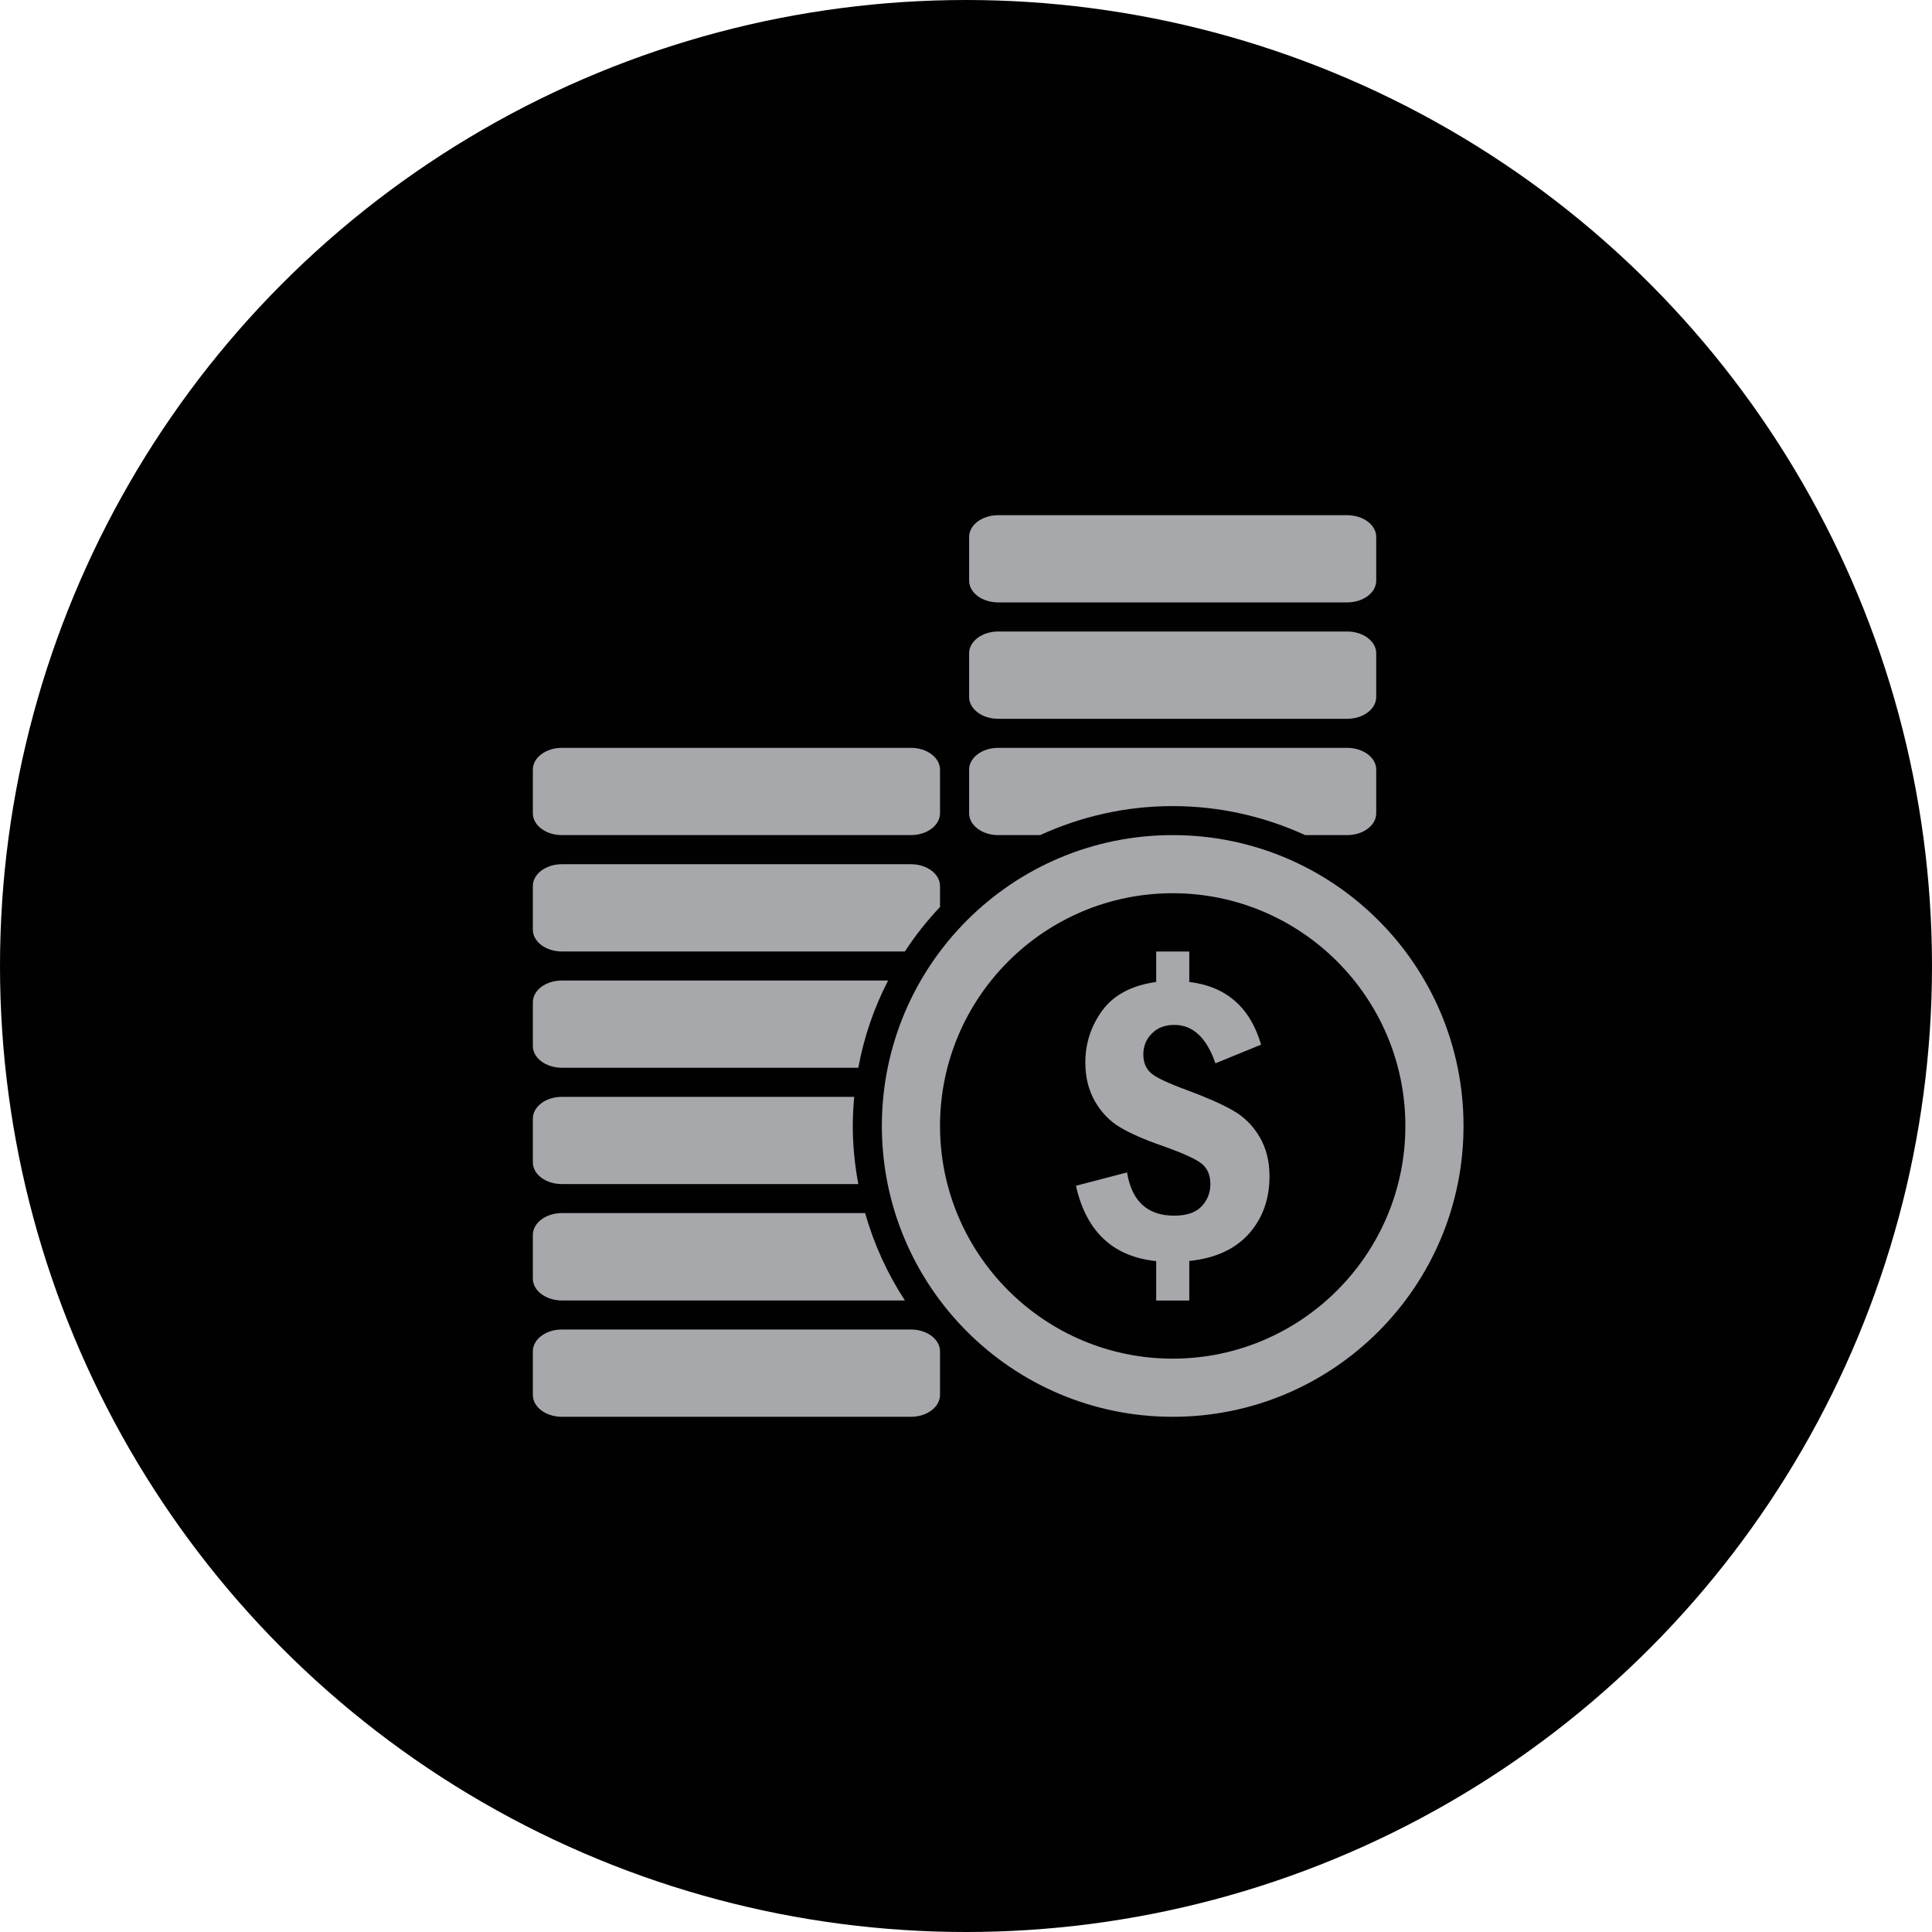 <?xml version="1.0" encoding="utf-8"?>
<!-- Generator: Adobe Illustrator 16.0.0, SVG Export Plug-In . SVG Version: 6.00 Build 0)  -->
<!DOCTYPE svg PUBLIC "-//W3C//DTD SVG 1.1//EN" "http://www.w3.org/Graphics/SVG/1.1/DTD/svg11.dtd">
<svg version="1.1" id="Layer_1" xmlns="http://www.w3.org/2000/svg" xmlns:xlink="http://www.w3.org/1999/xlink" x="0px" y="0px"
	 width="60px" height="60px" viewBox="0 0 60 60" enable-background="new 0 0 60 60" xml:space="preserve">
<g>
	<path fill-rule="evenodd" clip-rule="evenodd" fill="#010101" d="M-100,30.001C-100,46.57-113.432,60-130.001,60
		C-146.568,60-160,46.57-160,30.001C-160,13.43-146.568,0-130.001,0C-113.432,0-100,13.43-100,30.001z"/>
	<g>
		<g>
			<path fill="#A6A8AC" d="M-115.075,39.27l-6.221-12.264c-0.236-0.546-0.874-0.799-1.426-0.562
				c-0.202,0.089-0.364,0.226-0.476,0.396c-0.195,0.301-0.237,0.685-0.086,1.035l5.561,10.741l-7.562-0.003
				c0.006-0.105,0.049-0.848,0.062-1.166c0.017-0.347-0.301-0.046-0.301-0.046l-2.638,1.956c0,0-0.213,0.165-0.041,0.354
				c0.234,0.257,2.5,2.165,2.5,2.165s0.298,0.33,0.322-0.087c0.018-0.333,0.047-0.83,0.053-1.011l9.263,0.001
				c0.359,0,0.704-0.184,0.904-0.486C-114.964,39.985-114.928,39.604-115.075,39.27z"/>
			<path fill="#A6A8AC" d="M-130.566,38.818l-11.712,0.01l3.647-6.943c0.088,0.048,0.754,0.383,1.041,0.528
				c0.311,0.15,0.158-0.259,0.158-0.259l-0.744-3.203c0,0-0.064-0.258-0.304-0.177c-0.336,0.111-2.988,1.436-2.988,1.436
				s-0.426,0.141-0.051,0.326c0.303,0.148,0.744,0.371,0.911,0.452l-4.315,8.487c-0.149,0.336-0.111,0.728,0.089,1.032
				c0.198,0.306,0.541,0.49,0.905,0.49l13.362-0.015c0.604,0,1.085-0.481,1.084-1.081c-0.002-0.216-0.062-0.427-0.176-0.594
				C-129.851,39.019-130.188,38.818-130.566,38.818z"/>
			<path fill="#A6A8AC" d="M-137.579,27.179c0.193,0.123,0.412,0.182,0.634,0.179c0.374,0,0.746-0.176,0.963-0.488l5.697-9.808
				l4.433,6.316c-0.096,0.053-0.777,0.433-1.076,0.594c-0.317,0.173,0.14,0.271,0.14,0.271l3.285,1.13c0,0,0.272,0.089,0.34-0.156
				c0.1-0.344,0.464-3.287,0.464-3.287s0.125-0.432-0.264-0.221c-0.306,0.17-0.761,0.42-0.934,0.513l-5.423-7.73
				c-0.215-0.308-0.578-0.492-0.967-0.49c-0.386,0-0.749,0.187-0.963,0.491l-6.665,11.187
				C-138.265,26.179-138.115,26.855-137.579,27.179z"/>
		</g>
	</g>
</g>
<g>
	<path fill-rule="evenodd" clip-rule="evenodd" fill="#010101" d="M-20,30.001C-20,46.57-33.432,60-50.001,60
		C-66.568,60-80,46.57-80,30.001C-80,13.43-66.568,0-50.001,0C-33.432,0-20,13.43-20,30.001z"/>
	<g>
		<polygon fill="#A6A8AC" points="-38.685,15 -46.557,16.288 -44.664,18.603 -61.315,32.227 -60.05,33.774 -43.397,20.149 
			-41.505,22.462 		"/>
		<polygon fill="#A6A8AC" points="-40.857,26.41 -42.685,24.179 -42.685,43 -38.685,43 -38.685,20.659 		"/>
		<polygon fill="#A6A8AC" points="-54.684,31.967 -54.684,43 -50.684,43 -50.684,28.696 		"/>
		<polygon fill="#A6A8AC" points="-60.333,36.587 -60.684,36.158 -60.684,43 -56.684,43 -56.684,33.602 		"/>
		<polygon fill="#A6A8AC" points="-48.684,27.059 -48.684,43 -44.683,43 -44.683,23.786 		"/>
	</g>
</g>
<g>
	<circle fill-rule="evenodd" clip-rule="evenodd" fill="#010101" cx="30" cy="30" r="30"/>
	<g>
		<path fill="#A6A8AC" d="M39.114,35.301c0.206,0.348,0.312,0.758,0.312,1.225c0,0.715-0.216,1.312-0.642,1.791
			c-0.428,0.477-1.043,0.76-1.85,0.844v1.227h-1.027v-1.223c-1.342-0.137-2.173-0.918-2.493-2.34l1.587-0.414
			c0.146,0.893,0.635,1.342,1.46,1.342c0.387,0,0.673-0.094,0.854-0.287c0.183-0.193,0.274-0.422,0.274-0.693
			c0-0.281-0.092-0.494-0.274-0.637c-0.182-0.146-0.588-0.328-1.215-0.551c-0.565-0.195-1.005-0.389-1.325-0.582
			c-0.315-0.189-0.572-0.457-0.771-0.801c-0.198-0.346-0.298-0.748-0.298-1.207c0-0.598,0.179-1.139,0.531-1.619
			c0.355-0.479,0.909-0.773,1.67-0.881v-0.945h1.027v0.945c1.146,0.139,1.891,0.787,2.23,1.947l-1.418,0.58
			c-0.273-0.795-0.699-1.193-1.277-1.193c-0.291,0-0.522,0.088-0.697,0.268c-0.177,0.176-0.265,0.393-0.265,0.646
			c0,0.256,0.084,0.455,0.254,0.596c0.169,0.137,0.531,0.307,1.086,0.51c0.608,0.225,1.089,0.434,1.435,0.633
			C38.631,34.676,38.906,34.951,39.114,35.301z M45.451,34.967c0,4.988-4.043,9.033-9.032,9.033c-4.988,0-9.032-4.045-9.032-9.033
			c0-4.99,4.044-9.032,9.032-9.032C41.408,25.935,45.451,29.977,45.451,34.967z M43.645,34.967c0-3.986-3.24-7.227-7.226-7.227
			s-7.226,3.24-7.226,7.227c0,3.984,3.24,7.227,7.226,7.227S43.645,38.951,43.645,34.967z M31,18.708h10.838
			c0.499,0,0.902-0.301,0.902-0.677v-1.354c0-0.375-0.403-0.677-0.902-0.677H31c-0.5,0-0.903,0.302-0.903,0.677v1.354
			C30.097,18.407,30.5,18.708,31,18.708z M31,22.323h10.838c0.499,0,0.902-0.304,0.902-0.678v-1.356
			c0-0.373-0.403-0.677-0.902-0.677H31c-0.5,0-0.903,0.304-0.903,0.677v1.356C30.097,22.02,30.5,22.323,31,22.323z M17.451,40.387
			h10.652c-0.541-0.826-0.959-1.738-1.235-2.713h-9.417c-0.5,0-0.903,0.305-0.903,0.68v1.355
			C16.548,40.082,16.951,40.387,17.451,40.387z M28.29,41.289H17.451c-0.5,0-0.903,0.303-0.903,0.678v1.355
			c0,0.373,0.403,0.678,0.903,0.678H28.29c0.498,0,0.903-0.305,0.903-0.678v-1.355C29.193,41.592,28.788,41.289,28.29,41.289z
			 M17.451,36.773h9.205c-0.109-0.588-0.172-1.189-0.172-1.807c0-0.307,0.017-0.605,0.044-0.902h-9.077
			c-0.5,0-0.903,0.303-0.903,0.676v1.355C16.548,36.471,16.951,36.773,17.451,36.773z M31,25.935h1.304
			c1.255-0.575,2.646-0.901,4.115-0.901c1.467,0,2.859,0.326,4.114,0.901h1.305c0.499,0,0.902-0.304,0.902-0.677v-1.355
			c0-0.375-0.403-0.678-0.902-0.678H31c-0.5,0-0.903,0.303-0.903,0.678v1.355C30.097,25.631,30.5,25.935,31,25.935z M17.451,25.935
			H28.29c0.498,0,0.903-0.304,0.903-0.677v-1.355c0-0.375-0.405-0.678-0.903-0.678H17.451c-0.5,0-0.903,0.303-0.903,0.678v1.355
			C16.548,25.631,16.951,25.935,17.451,25.935z M17.451,33.16h9.205c0.176-0.961,0.491-1.869,0.925-2.709h-10.13
			c-0.5,0-0.903,0.301-0.903,0.676v1.355C16.548,32.857,16.951,33.16,17.451,33.16z M17.451,29.549h10.652
			c0.32-0.496,0.687-0.953,1.09-1.382v-0.651c0-0.373-0.405-0.677-0.903-0.677H17.451c-0.5,0-0.903,0.304-0.903,0.677v1.355
			C16.548,29.244,16.951,29.549,17.451,29.549z"/>
	</g>
</g>
<g>
	<circle fill-rule="evenodd" clip-rule="evenodd" fill="#010101" cx="110" cy="30" r="30"/>
	<g>
		<g>
			<path fill="#A6A8AC" d="M120.174,32.871H96.977v1.725h23.197c1.725,0,3.123,1.402,3.123,3.123c0,1.725-1.398,3.123-3.123,3.123
				H96.977v1.727h23.197c2.672,0,4.85-2.178,4.85-4.85C125.023,35.049,122.846,32.871,120.174,32.871z"/>
			<path fill="#A6A8AC" d="M122.076,37.811c0-1.043-0.844-1.885-1.883-1.885H98.542v3.766h21.651
				C121.232,39.691,122.076,38.848,122.076,37.811z"/>
		</g>
		<g>
			<path fill="#A6A8AC" d="M113.458,20.02c-0.814,0-1.576,0.285-2.235,0.761c0.045-2.795,1.725-3.524,1.803-3.554
				c0.221-0.089,0.328-0.338,0.241-0.557c-0.087-0.223-0.337-0.332-0.557-0.244c-0.096,0.034-2.221,0.911-2.345,4.184
				c-0.593-0.375-1.254-0.59-1.95-0.59c-2.462,0-4.455,2.612-4.455,5.834c0,3.221,1.993,5.836,4.455,5.836c0.896,0,4.097,0,5.043,0
				c2.526,0,4.58-2.615,4.58-5.836C118.038,22.632,115.984,20.02,113.458,20.02z"/>
			<path fill="#A6A8AC" d="M109.608,19.331c0.544-0.568,0.133-1.841-0.916-2.842c-1.048-1.004-2.342-1.355-2.88-0.787
				c-0.547,0.568-0.135,1.84,0.912,2.842C107.776,19.549,109.068,19.899,109.608,19.331z"/>
		</g>
	</g>
</g>
<g>
	<path fill-rule="evenodd" clip-rule="evenodd" fill="#010101" d="M220,30.001C220,46.57,206.568,60,189.999,60
		C173.432,60,160,46.57,160,30.001C160,13.43,173.432,0,189.999,0C206.568,0,220,13.43,220,30.001z"/>
	<g>
		<polygon fill="#A6A8AC" points="177.487,23.694 178.363,25.346 178.381,25.346 178.381,35.22 181.748,35.22 181.748,25.346 
			181.718,25.346 182.642,23.694 		"/>
		<polygon fill="#A6A8AC" points="184.11,23.694 184.984,25.346 185.004,25.346 185.004,35.22 188.371,35.22 188.371,25.346 
			188.338,25.346 189.264,23.694 		"/>
		<polygon fill="#A6A8AC" points="190.73,23.694 191.609,25.346 191.625,25.346 191.625,35.22 194.996,35.22 194.996,25.346 
			194.964,25.346 195.888,23.694 		"/>
		<polygon fill="#A6A8AC" points="197.355,23.694 198.23,25.346 198.246,25.346 198.246,35.22 201.615,35.22 201.615,25.346 
			201.583,25.346 202.509,23.694 		"/>
		<path fill="#A6A8AC" d="M190.068,13.688l-13.383,8.325c0.069,0,26.624,0,26.624,0L190.068,13.688z M189.996,20.394
			c-0.91,0-1.651-0.739-1.651-1.655c0-0.91,0.741-1.649,1.651-1.649c0.915,0,1.655,0.739,1.655,1.649
			C191.651,19.654,190.911,20.394,189.996,20.394z"/>
		<polygon fill="#A6A8AC" points="202.486,37.007 177.545,37.007 176.672,40.312 203.328,40.312 		"/>
	</g>
</g>
<g>
	<path fill-rule="evenodd" clip-rule="evenodd" fill="#010101" d="M300,30.001C300,46.57,286.568,60,269.999,60
		C253.432,60,240,46.57,240,30.001C240,13.43,253.432,0,269.999,0C286.568,0,300,13.43,300,30.001z"/>
	<g>
		<g>
			<g>
				<path fill="#A6A8AC" d="M279.112,25.271H277.7v-3.727c0-4.024-3.246-7.298-7.231-7.298h-0.95c-3.991,0-7.237,3.273-7.237,7.298
					v3.727h-1.407c-0.489,0-0.88,0.392-0.88,0.878v15.089c0,0.486,0.391,0.881,0.88,0.881h18.238c0.482,0,0.882-0.395,0.882-0.881
					V26.149C279.994,25.663,279.595,25.271,279.112,25.271z M271.251,34.611v2.822c0,0.486-0.396,0.877-0.882,0.877h-0.757
					c-0.484,0-0.878-0.391-0.878-0.877v-2.82c-0.556-0.393-0.925-1.037-0.925-1.771c0-1.205,0.979-2.181,2.181-2.181
					c1.203,0,2.18,0.976,2.18,2.181C272.17,33.576,271.805,34.221,271.251,34.611z M274.185,25.271h-8.387v-3.727
					c0-2.084,1.669-3.782,3.721-3.782h0.95c2.05,0,3.716,1.698,3.716,3.782V25.271z"/>
			</g>
		</g>
	</g>
</g>
<g>
	<path fill-rule="evenodd" clip-rule="evenodd" fill="#010101" d="M380,30.001C380,46.57,366.568,60,349.998,60
		C333.432,60,320,46.57,320,30.001C320,13.43,333.432,0,349.998,0C366.568,0,380,13.43,380,30.001z"/>
	<g>
		<path fill="#A6A8AC" d="M350.789,26.093c-0.045,0.121-0.078,0.25-0.092,0.376c-0.008,0.141-0.006,0.285,0.02,0.423
			c0.02,0.087,0.035,0.171,0.064,0.255c0.137,0.379,0.42,0.682,0.791,0.85c0.199,0.092,0.412,0.141,0.631,0.141
			c0.275,0,0.531-0.074,0.76-0.207c0.125-0.075,0.236-0.163,0.34-0.266c0.086-0.09,0.16-0.198,0.227-0.312
			c0.02-0.033,0.033-0.063,0.055-0.098c0,0,3.025-6.588,3.031-6.603c0.006-0.012,0.094-0.267,0.115-0.366
			c0.111-0.661-0.219-1.352-0.857-1.646c-0.205-0.092-0.416-0.138-0.633-0.138c-0.463,0-0.889,0.214-1.178,0.561
			c-0.076,0.098-0.148,0.204-0.205,0.323v-0.003v0.003l-0.002,0.003l-3.029,6.597C350.812,26.023,350.801,26.057,350.789,26.093z"/>
		<path fill="#A6A8AC" d="M352.152,18.841c0.068,0.063,0.115,0.148,0.141,0.241c0.076,0.218,0.059,0.498,0,0.778
			c-0.025,0.148-0.072,0.289-0.123,0.431c-0.02,0.047-0.037,0.1-0.059,0.149c-0.031,0.076-0.066,0.163-0.117,0.258
			c-0.41,0.812-1.471,2.179-3.949,2.264h-0.008l-1.031,2.153c0.641,0.153,1.793,0.515,2.791,1.291l3.373-7.338
			c0.055-0.121,0.09-0.24,0.109-0.365c0.125-0.665-0.213-1.354-0.857-1.647c-0.195-0.09-0.406-0.14-0.633-0.14
			c-0.455,0-0.881,0.211-1.174,0.564c-0.074,0.098-0.148,0.205-0.203,0.32v-0.003v0.003l0,0l-0.43,0.931h2.062L352.152,18.841z"/>
		<path fill="#A6A8AC" d="M348.164,18.731h0.367h0.621l0.572-1.243c0.057-0.121,0.08-0.246,0.102-0.369
			c0.117-0.664-0.211-1.35-0.852-1.646c-0.201-0.095-0.41-0.136-0.633-0.136c-0.461,0-0.885,0.211-1.174,0.559
			c-0.082,0.098-0.154,0.204-0.203,0.326h-0.002l-1.15,2.509h1.26H348.164z"/>
		<polygon fill="#A6A8AC" points="349.725,17.484 349.725,17.484 349.725,17.484 349.725,17.488 		"/>
		<polygon fill="#A6A8AC" points="356.275,23.217 356.275,23.217 356.275,23.217 		"/>
		<polygon fill="#A6A8AC" points="353.375,27.702 353.383,27.702 353.375,27.702 		"/>
		<polygon fill="#A6A8AC" points="353.383,27.698 353.383,27.702 353.383,27.702 		"/>
		<path fill="#A6A8AC" d="M358.904,24.43c0-0.17-0.094-0.527-0.1-0.529c-0.211-0.576-0.764-0.99-1.416-0.99
			c-0.139,0-0.273,0.024-0.393,0.058c-0.217,0.061-0.418,0.167-0.59,0.31c-0.195,0.173-0.35,0.386-0.438,0.636
			c0,0,0,0.005-0.006,0.009l-1.893,4.096l0,0c-0.059,0.119-0.084,0.252-0.09,0.377c0,0.047,0,0.089,0.004,0.135
			c0.027,0.357,0.244,0.688,0.586,0.85c0.166,0.072,0.348,0.1,0.516,0.08c0.234-0.024,0.443-0.119,0.613-0.275
			c0.084-0.074,0.15-0.164,0.199-0.262l0.984-2.131l0.693,0.321l0.066-0.149l-1.027,2.226v0.004
			c-0.016,0.039-0.037,0.069-0.055,0.107c-0.043,0.073-0.084,0.146-0.139,0.214c-0.113,0.145-0.236,0.264-0.383,0.369
			c-0.271,0.201-0.607,0.324-0.953,0.342c-0.027,0.002-0.057,0.005-0.084,0.005l0,0c-0.26,0-0.514-0.057-0.75-0.159
			c-0.352-0.166-0.621-0.434-0.803-0.748c-0.084-0.15-0.143-0.314-0.184-0.486c-0.021-0.062-0.027-0.127-0.033-0.194
			c-0.113,0.062-0.242,0.116-0.363,0.154c-0.217,0.064-0.436,0.101-0.666,0.101l0,0c-0.262,0-0.439-0.045-0.684-0.135
			c0.139,0.456,0.221,0.961,0.221,1.535v2.878h-0.758v-2.878c0-0.69-0.211-1.272-0.432-1.768c-1.035-2.336-3.998-2.74-4.148-2.762
			l-0.525-0.063l1.68-3.497h0.238c0.062,0,0.117-0.01,0.182-0.01c0.145-0.002,0.293-0.01,0.426-0.021
			c1.449-0.151,2.246-0.831,2.664-1.409c0.033-0.049,0.066-0.098,0.098-0.148c0.074-0.115,0.137-0.229,0.189-0.34
			c0.061-0.125,0.104-0.247,0.141-0.355c0.051-0.176,0.08-0.324,0.09-0.438h-6.277c-0.754,0-1.412,0.399-1.781,0.996
			c-0.084,0.14-0.156,0.291-0.207,0.445l-1.973,4.232l-0.102,0.219c-0.096,0.238-0.15,0.502-0.15,0.78
			c0,0.377,0.102,0.729,0.277,1.038l0.213,0.303l4.842,6.422v8.741h9.111l0,0h0.758v-6.449l2.418-4.911
			c0.033-0.062,0.064-0.121,0.092-0.186c0.061-0.164,0.098-0.34,0.1-0.522C358.904,30.588,358.904,24.43,358.904,24.43z"/>
	</g>
</g>
<g>
	<path fill-rule="evenodd" clip-rule="evenodd" fill="#010101" d="M460,30.001C460,46.57,446.568,60,429.998,60
		C413.432,60,400,46.57,400,30.001C400,13.43,413.432,0,429.998,0C446.568,0,460,13.43,460,30.001z"/>
	<g>
		<path fill="#A6A8AC" d="M421,15v28h21V15H421z M432,30.471V32h-7v-1.529V30h7V30.471z M438,25.97V27h-13v-1.03V25h13V25.97z
			 M438,21.47V23h-13v-1.53V21h13V21.47z"/>
	</g>
</g>
<g>
	<path fill-rule="evenodd" clip-rule="evenodd" fill="#010101" d="M540,30.001C540,46.57,526.568,60,509.998,60
		C493.432,60,480,46.57,480,30.001C480,13.43,493.432,0,509.998,0C526.568,0,540,13.43,540,30.001z"/>
</g>
<g>
	<g>
		<path fill="#A6A8AC" d="M521.387,35.914h-0.498V25.74c0-1.248-1.029-2.273-2.281-2.273h-1.691c-1.254,0-2.273,1.025-2.273,2.273
			v10.174h-2.266V25.74c0-1.248-0.996-2.273-2.244-2.273h-1.697c-1.246,0-2.258,1.025-2.258,2.273v10.174h-1.467l-0.182-2.827
			h-6.883l-0.182,2.827h-0.852c-0.338,0-0.613,0.271-0.613,0.614v3.857c0,0.339,0.275,0.614,0.613,0.614h24.773
			c0.336,0,0.613-0.275,0.613-0.614v-3.857C522,36.186,521.723,35.914,521.387,35.914z"/>
		<path fill="#A6A8AC" d="M503.395,15.744c-0.027-0.418-0.371-0.744-0.791-0.744h-0.018h-3.002h-0.012
			c-0.422,0-0.771,0.326-0.797,0.744l-1.02,15.634h6.664L503.395,15.744z"/>
	</g>
</g>
</svg>
